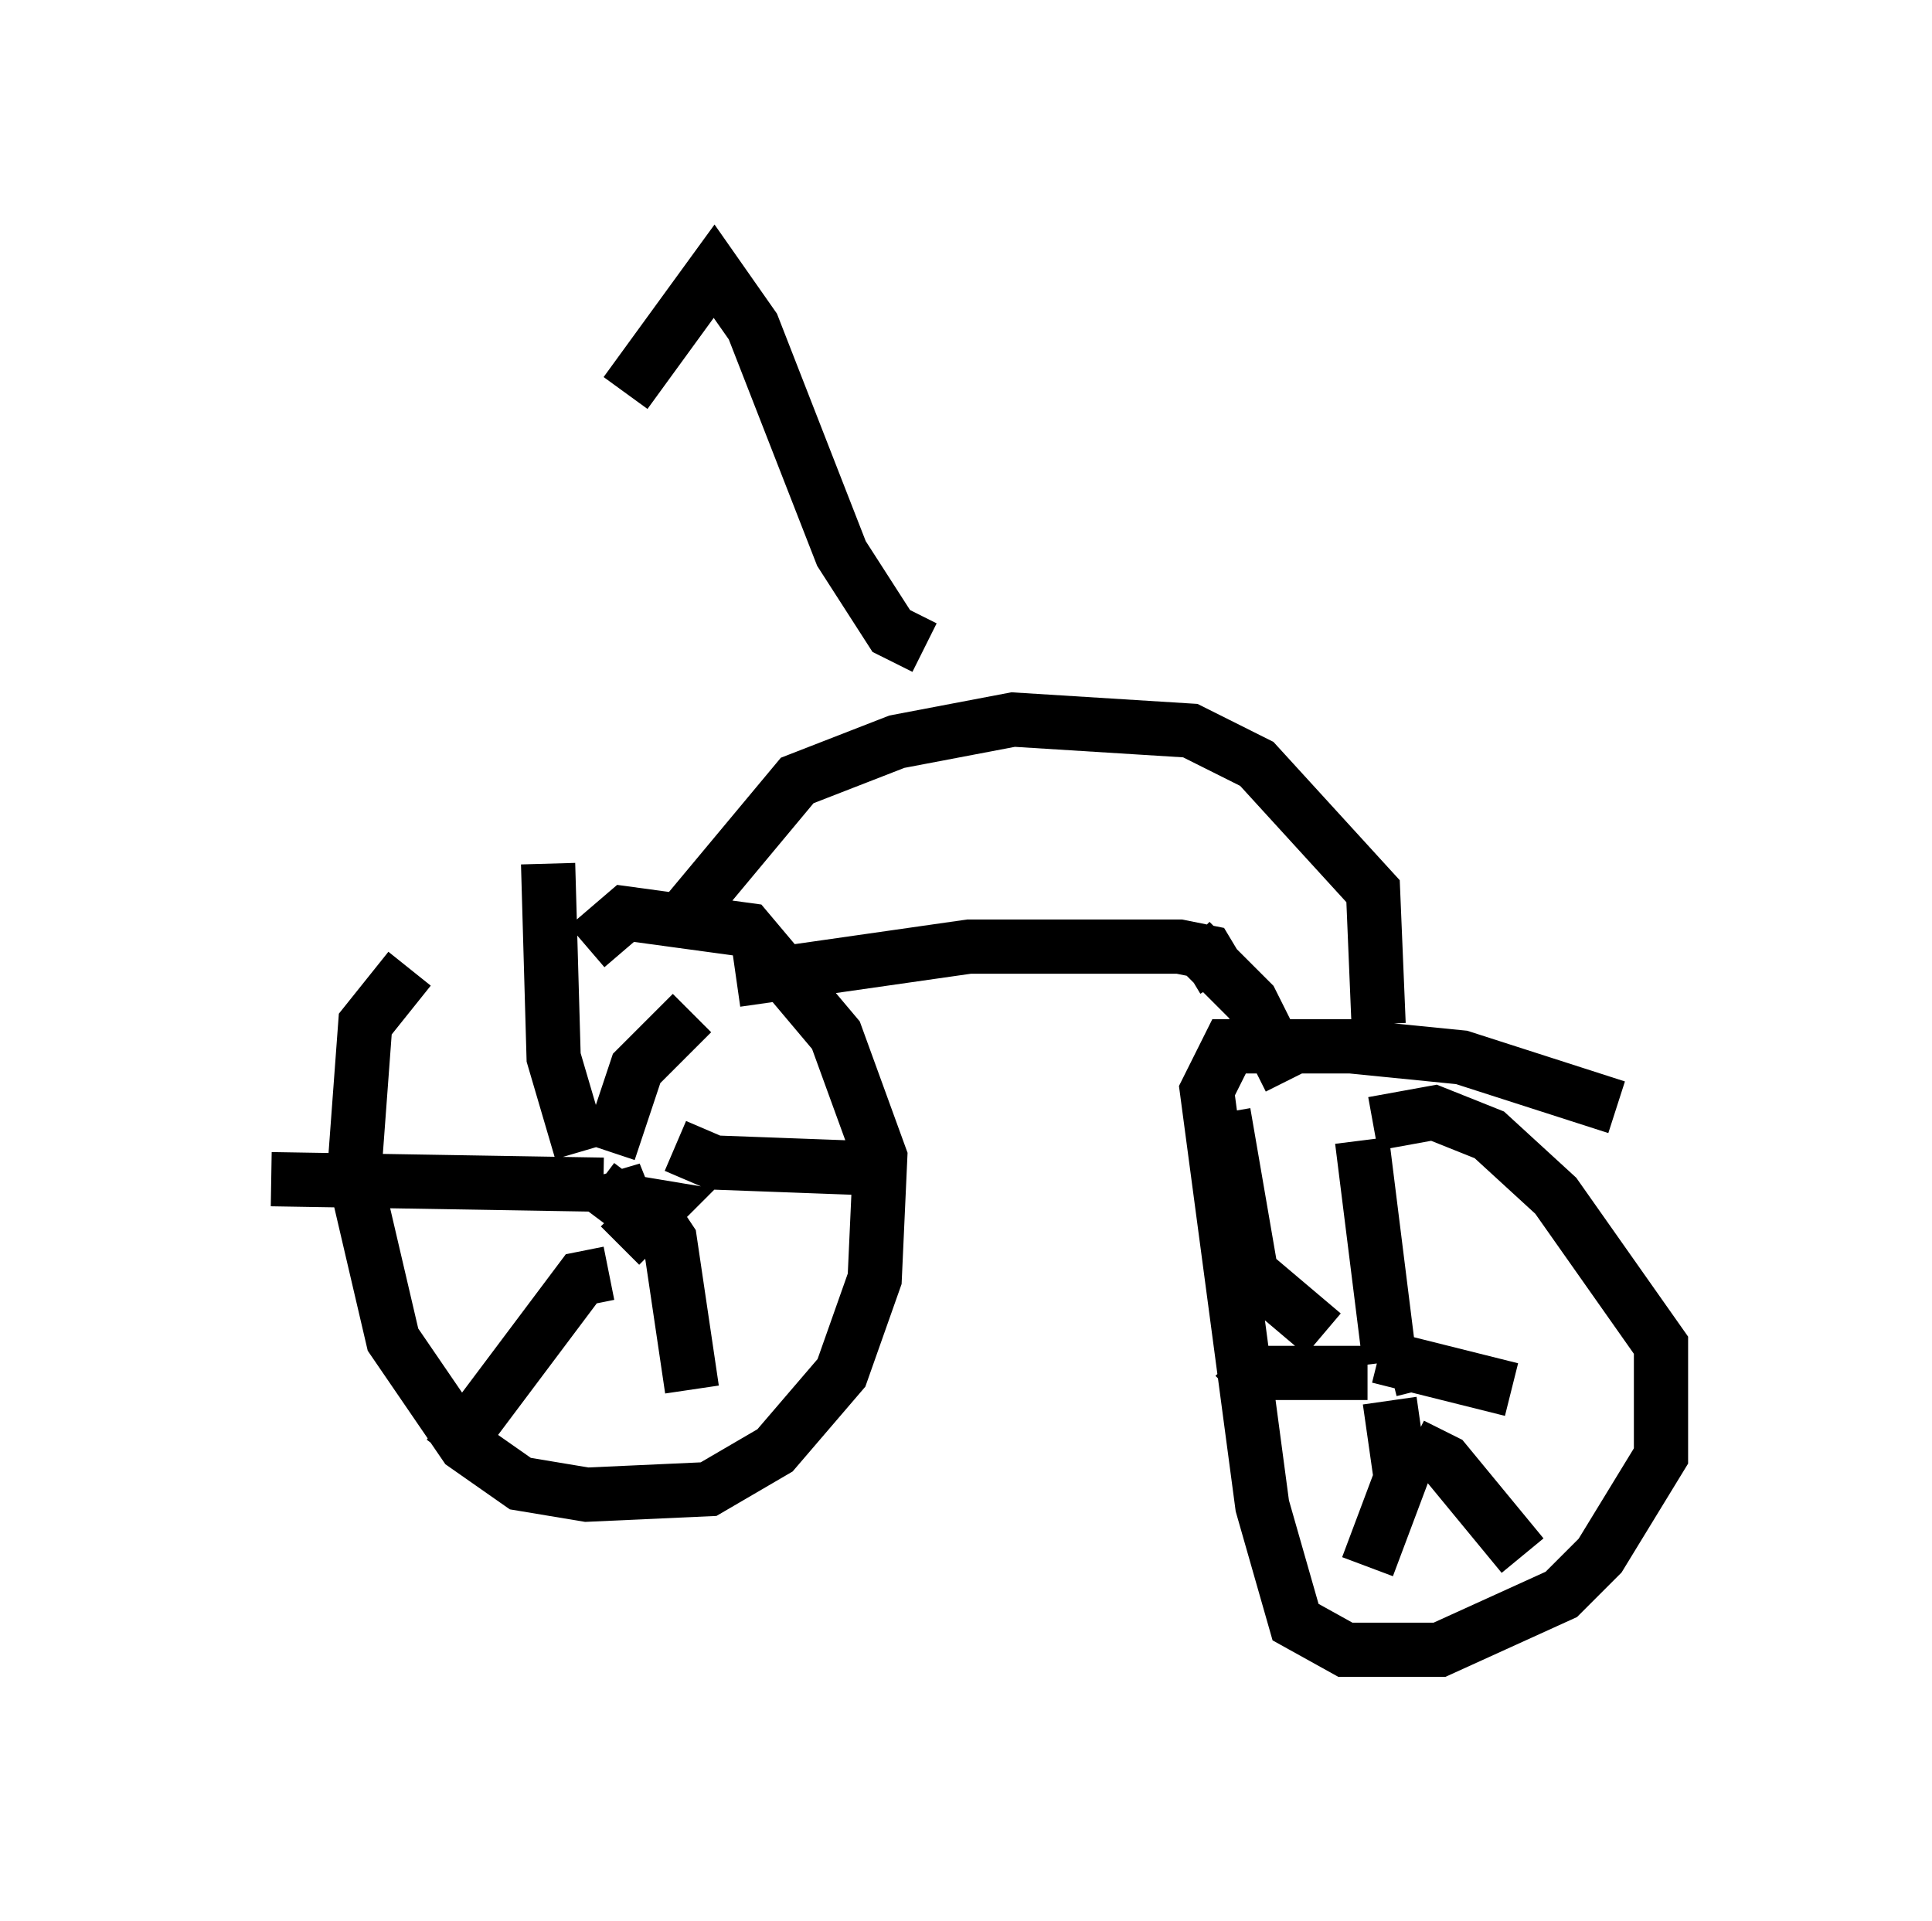 <?xml version="1.0" encoding="utf-8" ?>
<svg baseProfile="full" height="35.419" version="1.1" width="35.623" xmlns="http://www.w3.org/2000/svg" xmlns:ev="http://www.w3.org/2001/xml-events" xmlns:xlink="http://www.w3.org/1999/xlink"><defs /><rect fill="white" height="35.419" width="35.623" x="0" y="0" /><path d="M11.329, 16.74 m-3.777, 1.123 l-0.817, 1.021 -0.204, 2.756 l0.715, 3.063 1.327, 1.94 l1.021, 0.715 1.225, 0.204 l2.246, -0.102 1.225, -0.715 l1.225, -1.429 0.613, -1.735 l0.102, -2.246 -0.817, -2.246 l-1.633, -1.94 -2.246, -0.306 l-0.715, 0.613 m0.613, 5.513 l0.715, -0.715 -0.613, -0.102 l-0.204, -0.51 0.102, 0.51 l-0.408, -0.306 m0.204, -0.613 l0.51, -1.531 1.021, -1.021 m-0.306, 2.45 l0.715, 0.306 2.756, 0.102 m-3.981, 0.715 l0.408, 0.613 0.408, 2.756 m-1.531, -2.144 l-0.51, 0.102 -2.45, 3.267 m2.858, -5.002 l-6.125, -0.102 m5.717, -0.51 l-0.51, -1.735 -0.102, -3.573 m19.702, 4.492 l-2.858, -0.919 -2.042, -0.204 l-2.246, 0.0 -0.408, 0.817 l1.021, 7.656 0.613, 2.144 l0.919, 0.51 1.735, 0.0 l2.246, -1.021 0.715, -0.715 l1.123, -1.838 0.0, -2.042 l-1.94, -2.756 -1.225, -1.123 l-1.021, -0.408 -1.123, 0.204 m0.919, 4.9 l-0.102, -0.408 m-0.51, -0.102 l-0.51, -4.083 m0.306, 3.981 l2.45, 0.613 m-1.838, 1.021 l0.613, 0.306 1.429, 1.735 m-2.45, -2.858 l0.204, 1.429 -0.613, 1.633 m0.0, -3.573 l-2.042, 0.0 -0.408, 0.408 m1.633, -1.123 l-1.327, -1.123 -0.51, -2.96 m-8.983, -2.45 l4.288, -0.613 3.879, 0.0 l0.51, 0.102 0.306, 0.51 m-0.613, -0.715 l1.123, 1.123 0.715, 1.429 m1.633, -1.021 l-0.102, -2.45 -2.144, -2.348 l-1.225, -0.613 -3.267, -0.204 l-2.144, 0.408 -1.838, 0.715 l-2.042, 2.45 m4.39, -4.9 l-0.613, -0.306 -0.919, -1.429 l-1.633, -4.185 -0.715, -1.021 l-1.633, 2.246 " fill="none" stroke="black" stroke-width="1" /></svg>
